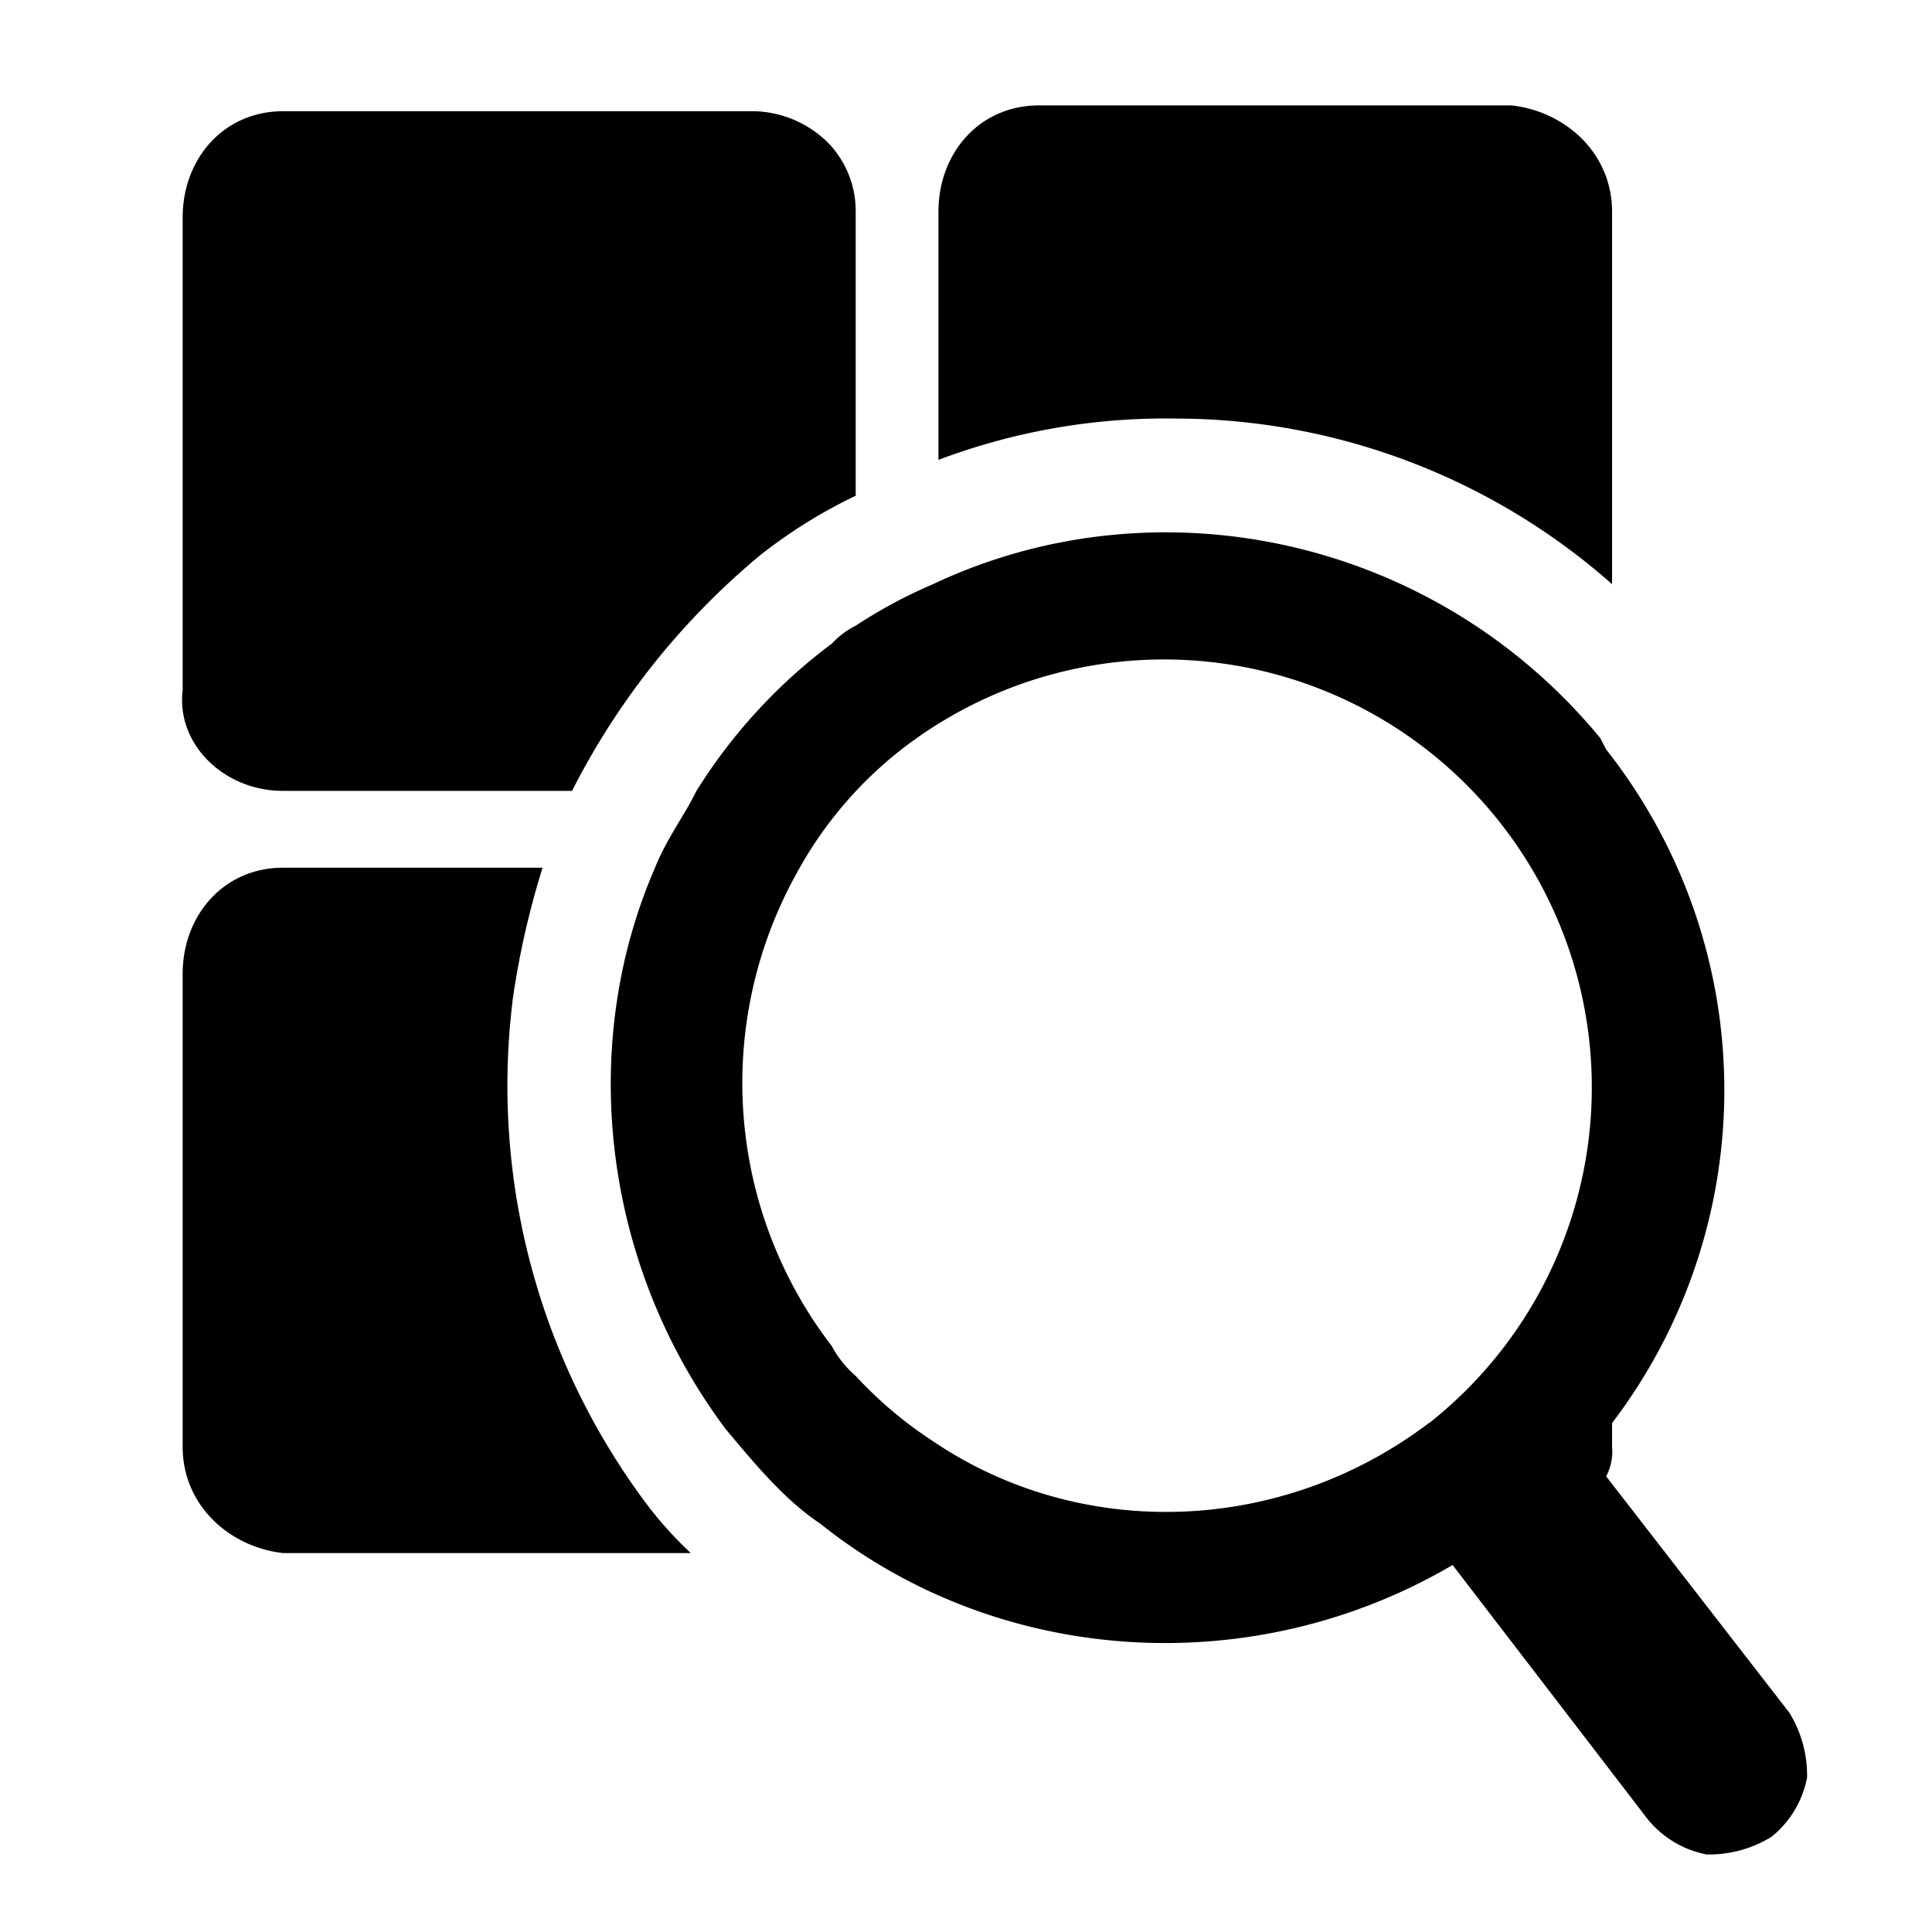 <?xml version="1.0" standalone="no"?><!DOCTYPE svg PUBLIC "-//W3C//DTD SVG 1.1//EN" "http://www.w3.org/Graphics/SVG/1.1/DTD/svg11.dtd"><svg t="1567929790208" class="icon" viewBox="0 0 1024 1024" version="1.1" xmlns="http://www.w3.org/2000/svg" p-id="5666" xmlns:xlink="http://www.w3.org/1999/xlink" width="200" height="200"><defs><style type="text/css"></style></defs><path d="M854.432 309.563V112.224c0-31.311-25.037-53.211-53.211-56.348H550.611c-31.311 0-53.211 25.037-53.211 56.348v131.519a340.683 340.683 0 0 1 125.245-21.9 349.913 349.913 0 0 1 231.727 87.72zM271.887 528.801a444.45 444.45 0 0 1 15.686-68.897H150.021c-31.311 0-53.211 25.037-53.211 56.348v250.55c0 31.311 25.037 53.211 53.211 56.348h216.102a202.648 202.648 0 0 1-25.037-28.174A370.124 370.124 0 0 1 271.887 528.801z m676.479 378.932l-97.071-125.245a28.234 28.234 0 0 0 3.137-15.686v-12.549a291.514 291.514 0 0 0-3.137-357.032l-3.137-6.033c-87.72-106.482-234.864-137.793-353.895-81.445a258.815 258.815 0 0 0-40.723 21.9 43.257 43.257 0 0 0-12.549 9.411 286.687 286.687 0 0 0-72.034 78.429c-6.033 12.549-15.686 25.037-21.9 40.723-40.723 93.632-28.114 209.526 37.586 297.245 15.686 18.763 31.311 37.586 50.134 50.134 93.934 75.171 228.65 84.462 335.132 21.9l103.345 134.656a53.271 53.271 0 0 0 31.311 18.763 63.105 63.105 0 0 0 34.448-9.411 53.271 53.271 0 0 0 18.763-31.311 63.105 63.105 0 0 0-9.411-34.448z m-191.065-153.479c-78.429 59.485-184.79 62.622-263.099 9.411a215.619 215.619 0 0 1-40.723-34.448 54.96 54.96 0 0 1-12.549-15.686 228.831 228.831 0 0 1-18.763-250.55 211.154 211.154 0 0 1 59.666-68.836 226.78 226.78 0 0 1 275.587 360.169zM150.021 419.182h153.178A393.833 393.833 0 0 1 403.406 293.877a270.459 270.459 0 0 1 50.134-31.13V112.224a51.884 51.884 0 0 0-15.686-37.586 57.796 57.796 0 0 0-37.586-15.686H150.021c-31.311 0-53.211 25.037-53.211 56.348v250.61c-3.439 28.234 21.658 53.271 53.211 53.271z" p-id="5667"></path></svg>